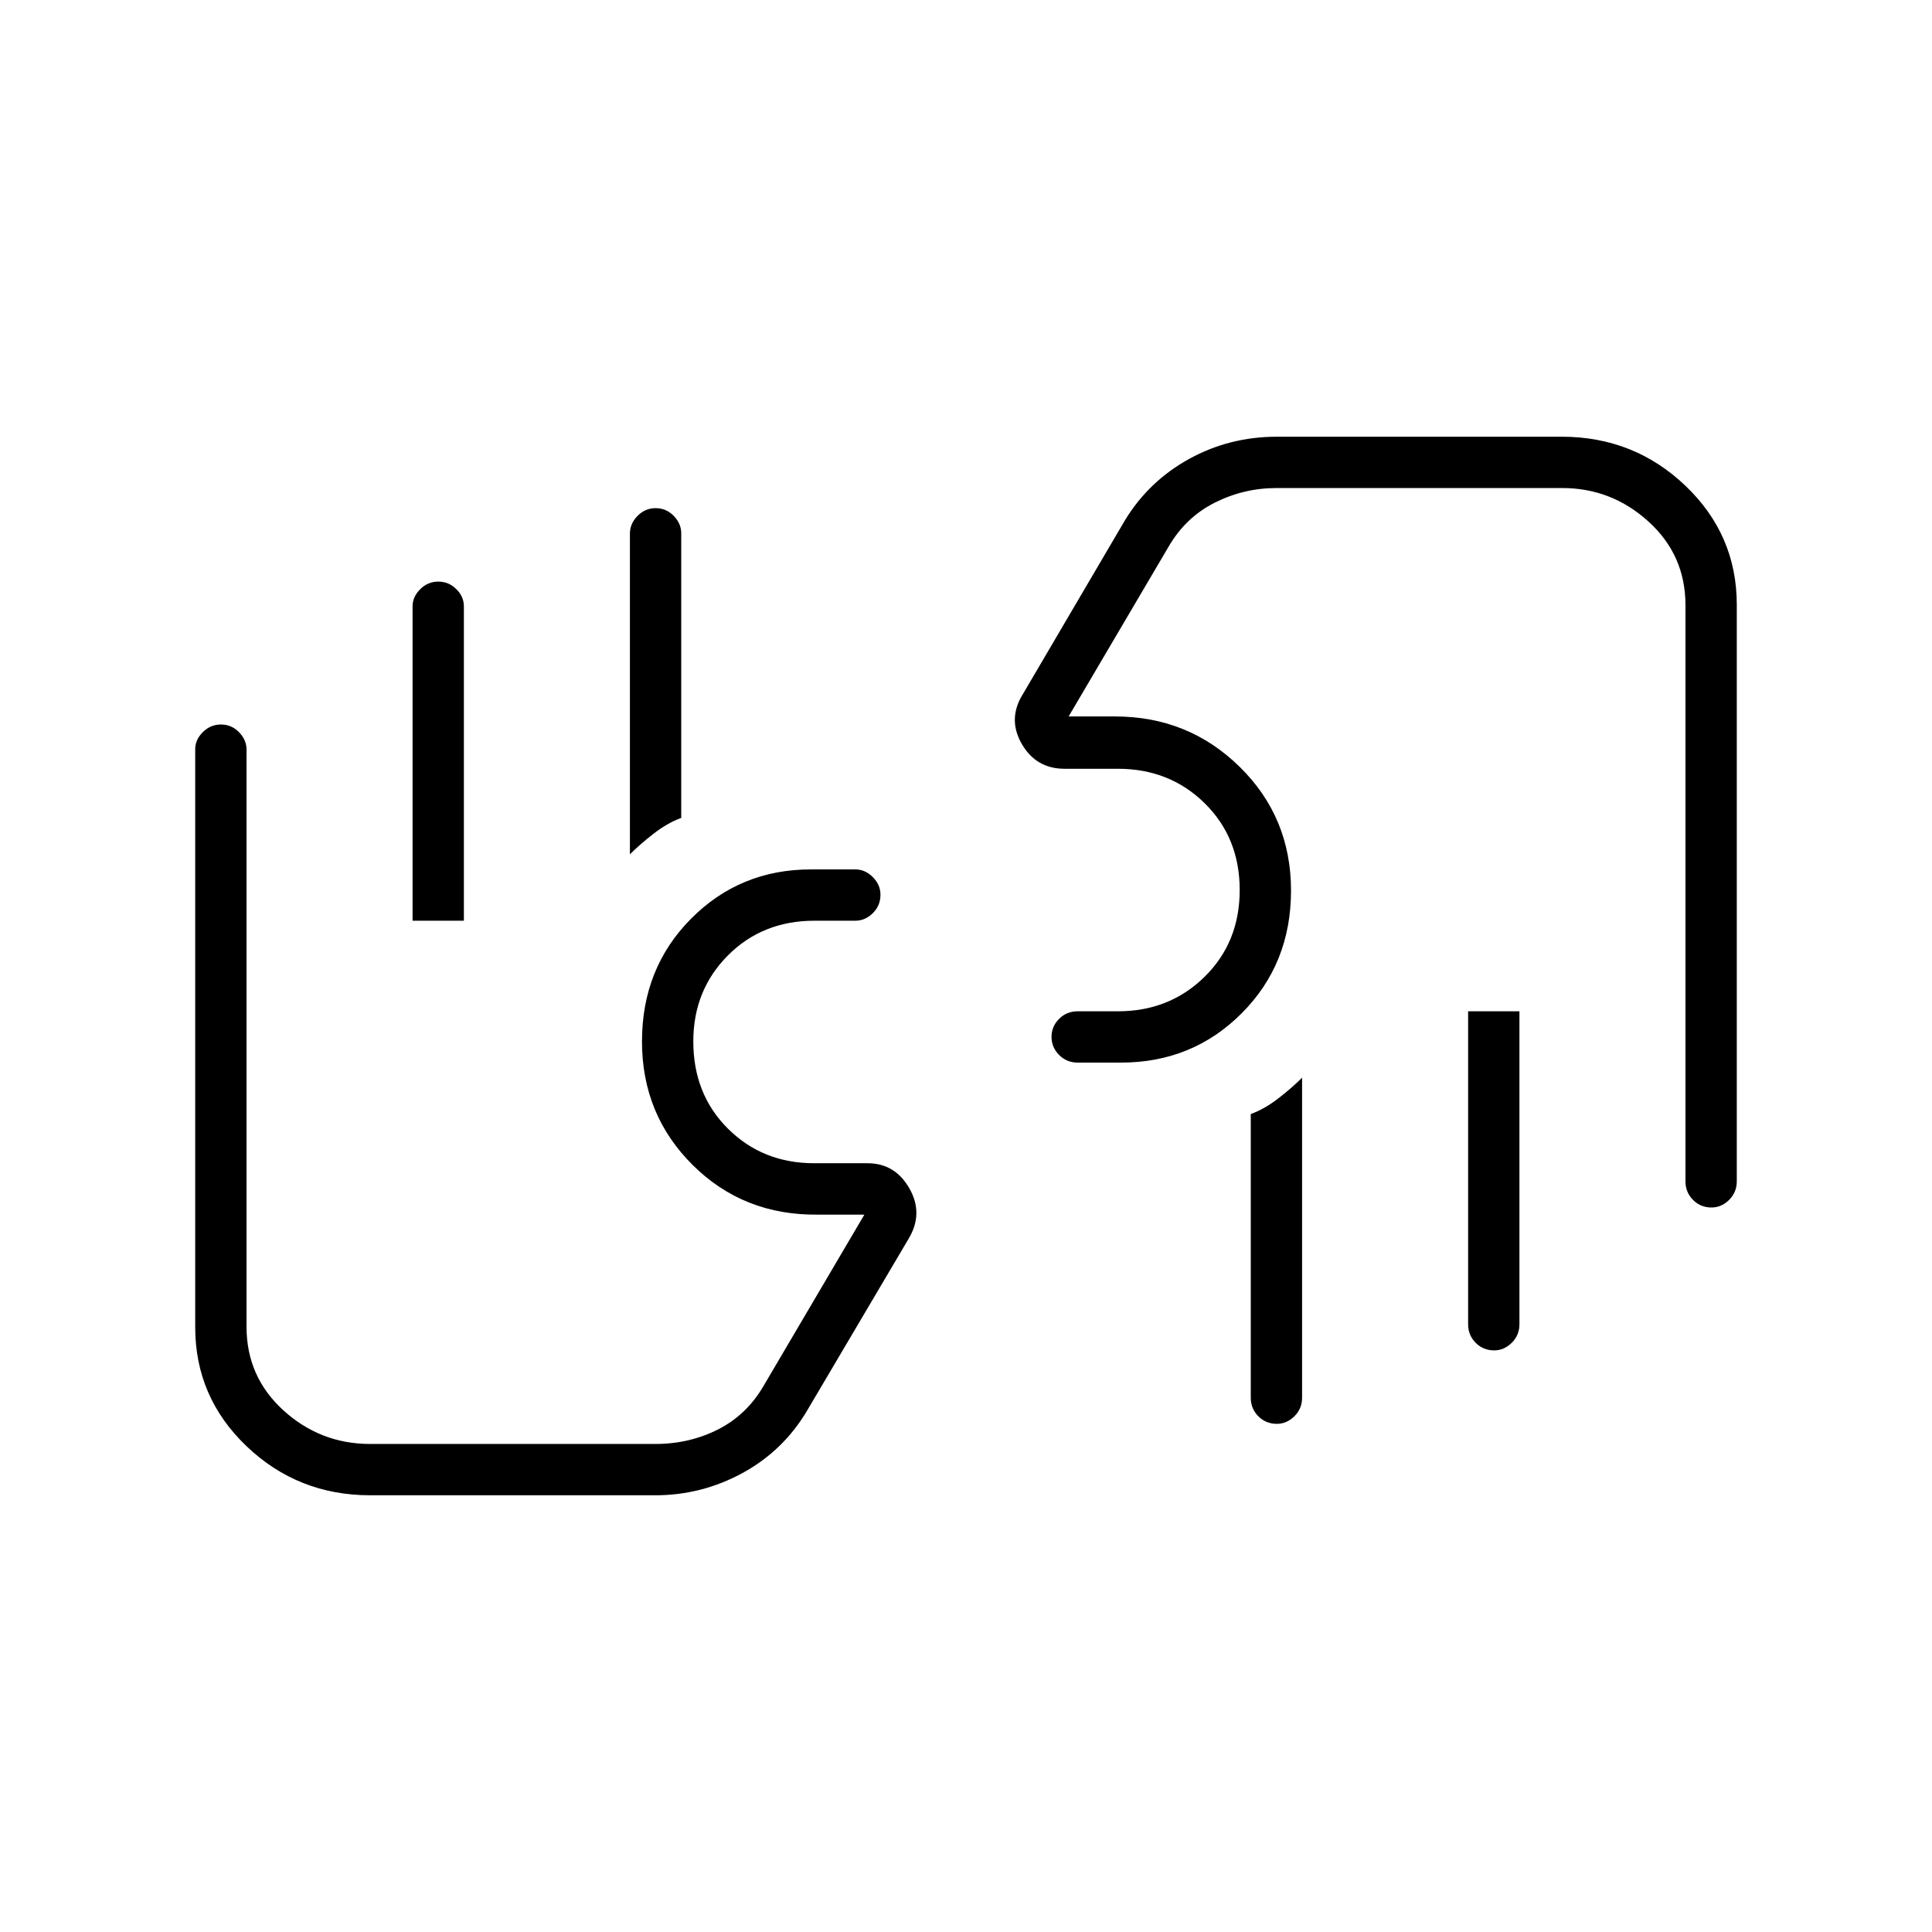 <svg xmlns="http://www.w3.org/2000/svg" height="24" viewBox="0 -960 960 960" width="24"><path d="M850.46-360q-5.46 0-9.21-3.77-3.75-3.78-3.75-9.23v-286.3q0-24.85-18.36-41.53-18.35-16.67-42.91-16.67H634.35q-16.27 0-30.7 7.25-14.44 7.25-22.9 21.75L531-604h23q36.5 0 62 25.05t25.5 61.45q0 36.4-24.47 60.95Q592.56-432 557-432h-21.5q-5.45 0-9.22-3.79-3.78-3.78-3.78-9 0-5.21 3.78-8.96 3.77-3.75 9.22-3.75h20.06q25.56 0 43-17.14Q616-491.79 616-517.75t-17.39-43.11Q581.21-578 555.5-578H529q-14.25 0-21.37-12.5-7.13-12.5.87-25l50.5-86q11.81-19.4 31.85-30.45Q610.88-743 634.5-743H776q35.92 0 61.46 24.35Q863-694.29 863-659.5V-373q0 5.45-3.82 9.23-3.83 3.77-8.72 3.77ZM755-457.5V-302q0 5.45-3.82 9.23-3.83 3.77-8.72 3.77-5.46 0-9.21-3.77-3.75-3.78-3.75-9.23v-155.5H755Zm-108 33v159q0 5.45-3.82 9.23-3.83 3.77-8.72 3.77-5.46 0-9.21-3.77-3.75-3.78-3.75-9.23v-140.94q6.91-2.51 13.7-7.79 6.8-5.27 11.8-10.27Zm36.5-163ZM184-217q-35.92 0-61.46-24.35Q97-265.71 97-300.5v-287.25q0-4.7 3.79-8.47 3.78-3.78 9-3.78 5.21 0 8.96 3.81 3.75 3.81 3.75 8.69v286.77q0 24.88 18.36 41.56Q159.21-242.5 184-242.5h141.6q16.97 0 31.24-7.25t22.66-21.75l50-84.96h-23q-37 .46-62.25-24.59T319-442.5q0-36.4 24.33-60.95Q367.65-528 403-528h22q4.88 0 8.69 3.82 3.81 3.83 3.81 8.72 0 5.46-3.81 9.21-3.81 3.75-8.69 3.75h-20.33q-25.79 0-42.98 17.25Q344.5-468 344.5-442.5q0 26.21 17.25 43.36Q379-382 404.5-382H431q13.75 0 20.87 12.5 7.13 12.5-.37 25L401-259q-11.81 19.9-32.07 30.95Q348.66-217 325.5-217H184Zm21-285.5v-156.19q0-4.76 3.79-8.53 3.78-3.78 9-3.78 5.21 0 8.96 3.74 3.75 3.74 3.75 8.51v156.25H205Zm108-33v-159.38q0-4.93 3.79-8.77 3.78-3.85 9-3.85 5.21 0 8.96 3.81 3.75 3.81 3.75 8.69v141.42q-6.91 2.53-13.7 7.81-6.8 5.27-11.8 10.27Zm-36.5 163Z"/></svg>
